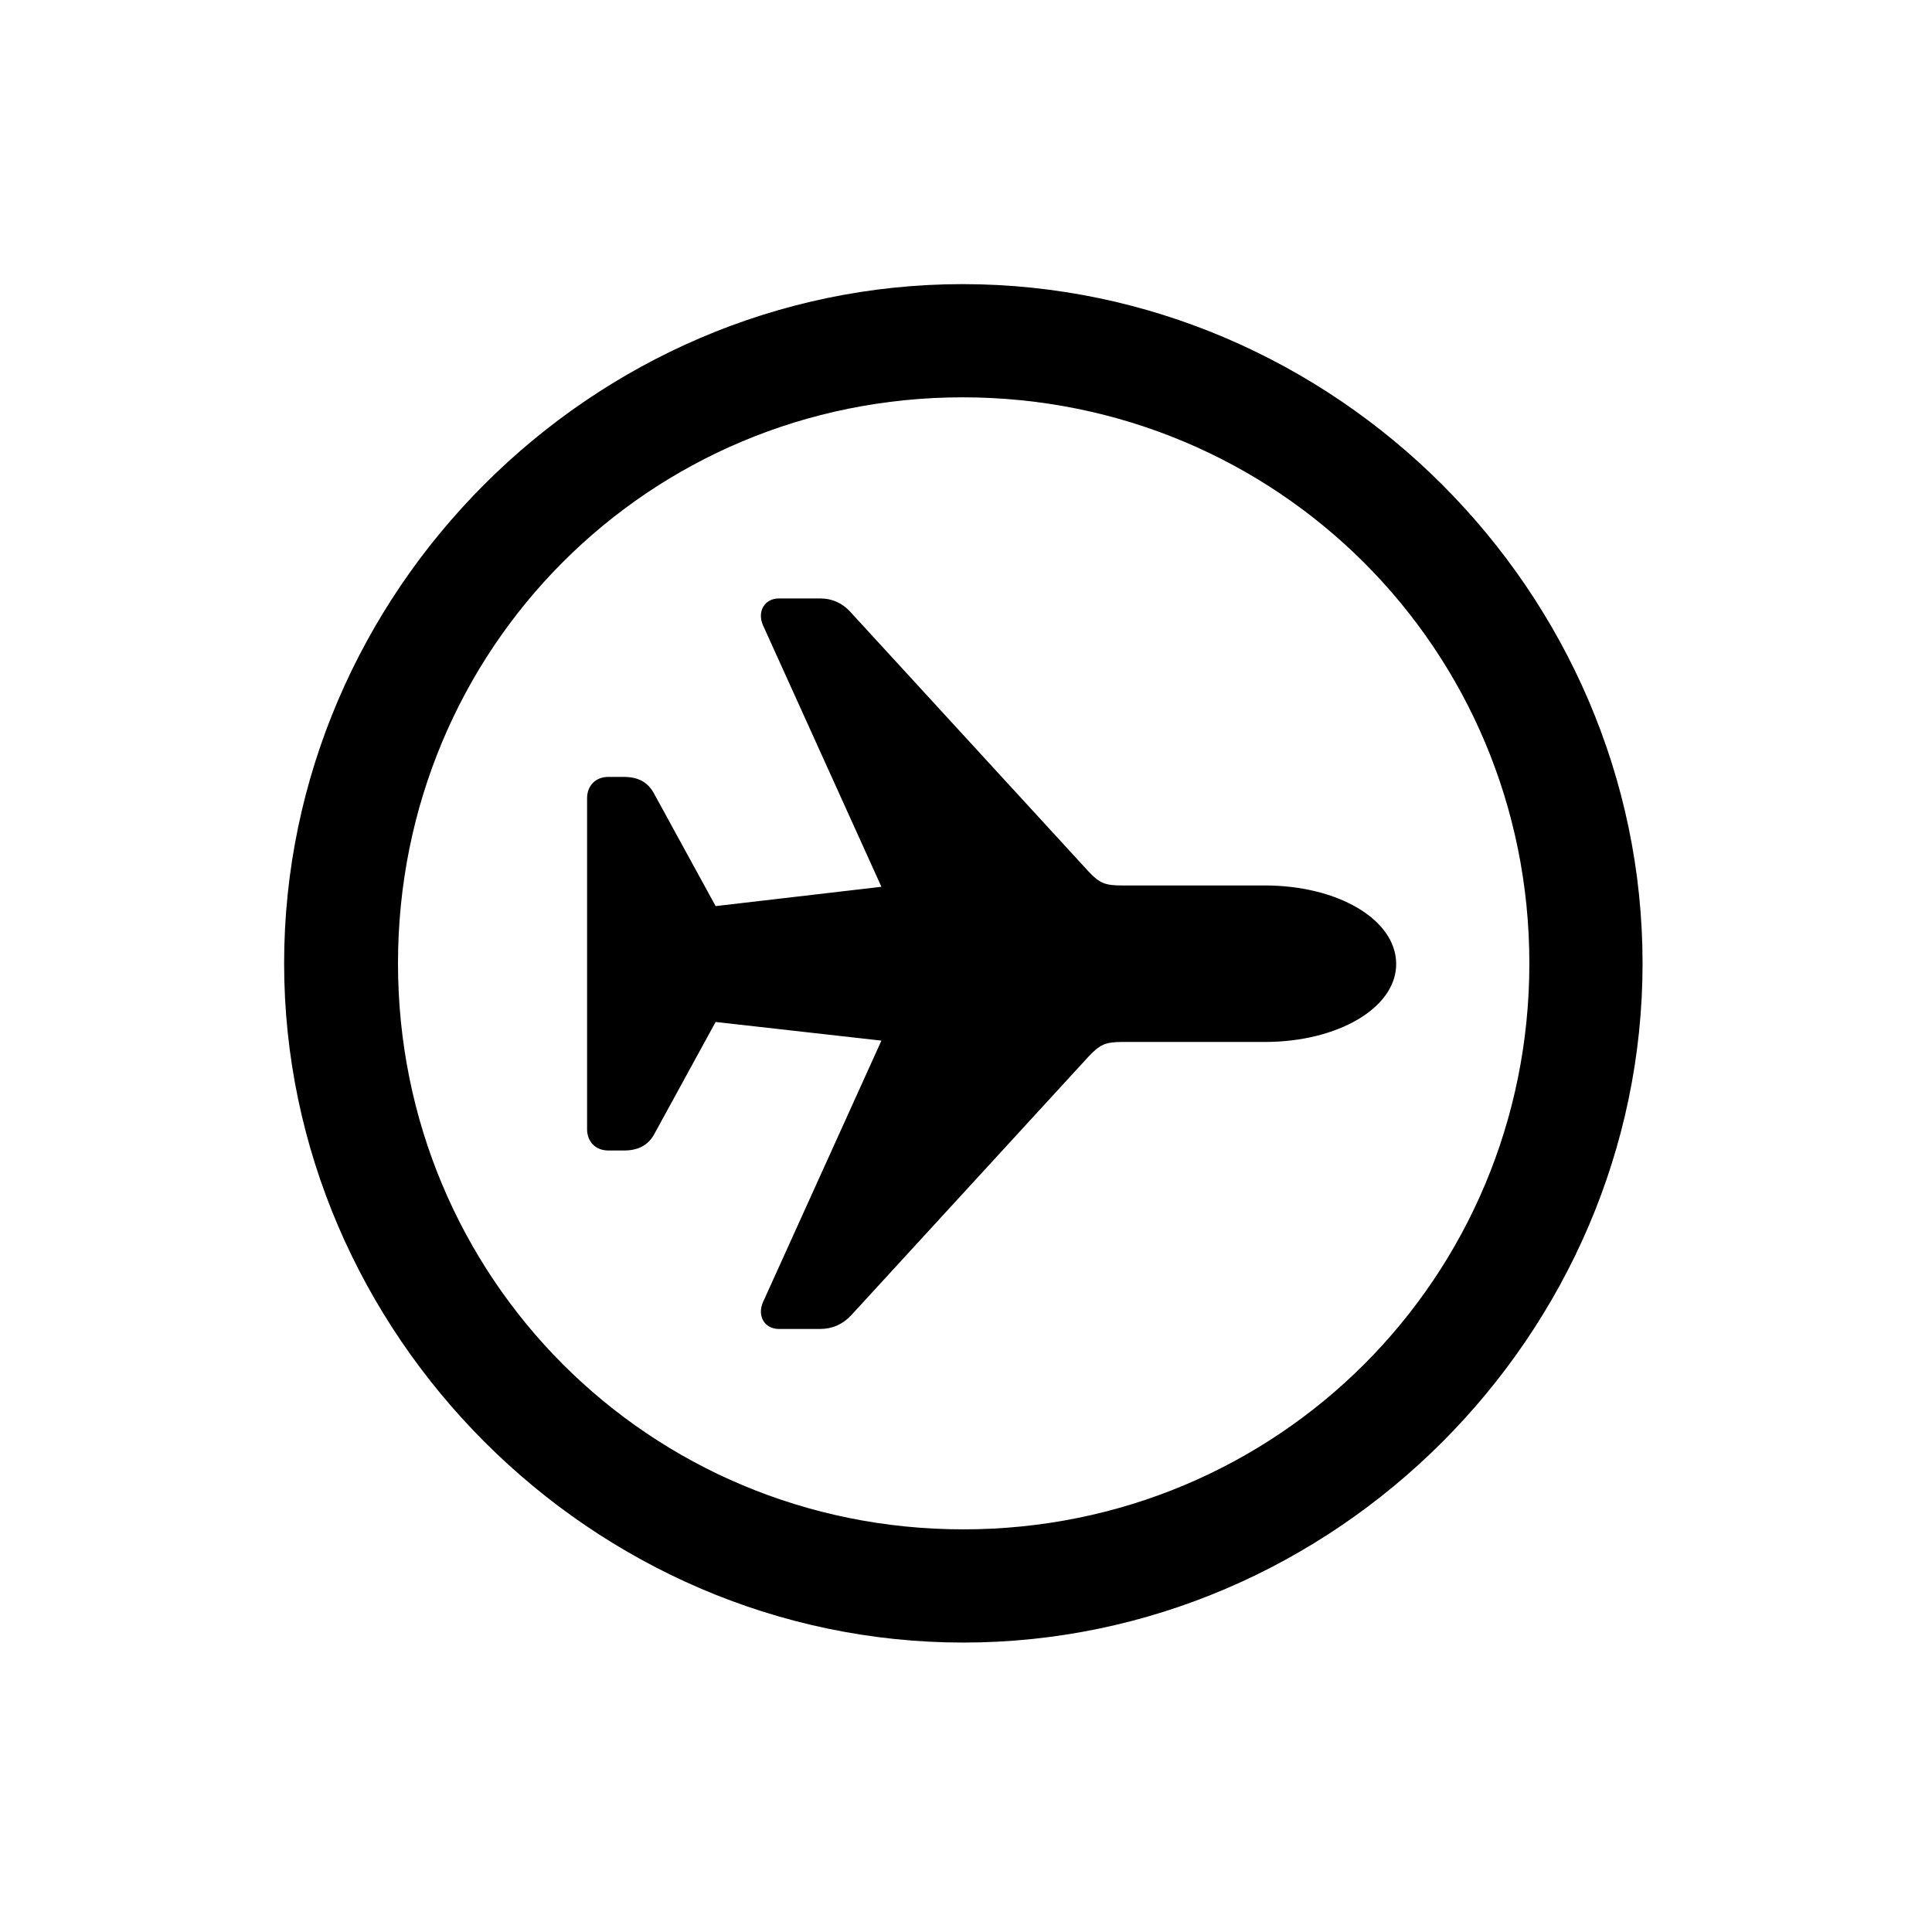 <!-- Generated by IcoMoon.io -->
<svg version="1.1" xmlns="http://www.w3.org/2000/svg" width="32" height="32" viewBox="0 0 32 32">
<title>airplane-circle</title>
<path d="M15.956 27.206c6.154 0 11.25-5.107 11.25-11.25 0-6.154-5.107-11.25-11.261-11.25-6.143 0-11.239 5.096-11.239 11.25 0 6.143 5.107 11.25 11.25 11.25zM15.956 25.331c-5.206 0-9.364-4.169-9.364-9.375s4.147-9.375 9.353-9.375c5.206 0 9.386 4.169 9.386 9.375s-4.169 9.375-9.375 9.375zM23.125 15.967c0-0.739-0.971-1.301-2.173-1.301h-2.36c-0.287 0-0.375-0.033-0.563-0.232l-3.926-4.279c-0.143-0.165-0.32-0.243-0.518-0.243h-0.684c-0.232 0-0.364 0.21-0.265 0.441l1.963 4.335-2.746 0.32-1.026-1.875c-0.099-0.176-0.254-0.265-0.496-0.265h-0.254c-0.21 0-0.353 0.143-0.353 0.353v5.482c0 0.21 0.143 0.353 0.353 0.353h0.254c0.243 0 0.397-0.088 0.496-0.254l1.026-1.875 2.746 0.309-1.963 4.335c-0.099 0.232 0.033 0.441 0.265 0.441h0.684c0.198 0 0.375-0.077 0.518-0.232l3.926-4.279c0.188-0.199 0.276-0.243 0.563-0.243h2.36c1.202 0 2.173-0.562 2.173-1.29z"></path>
</svg>
